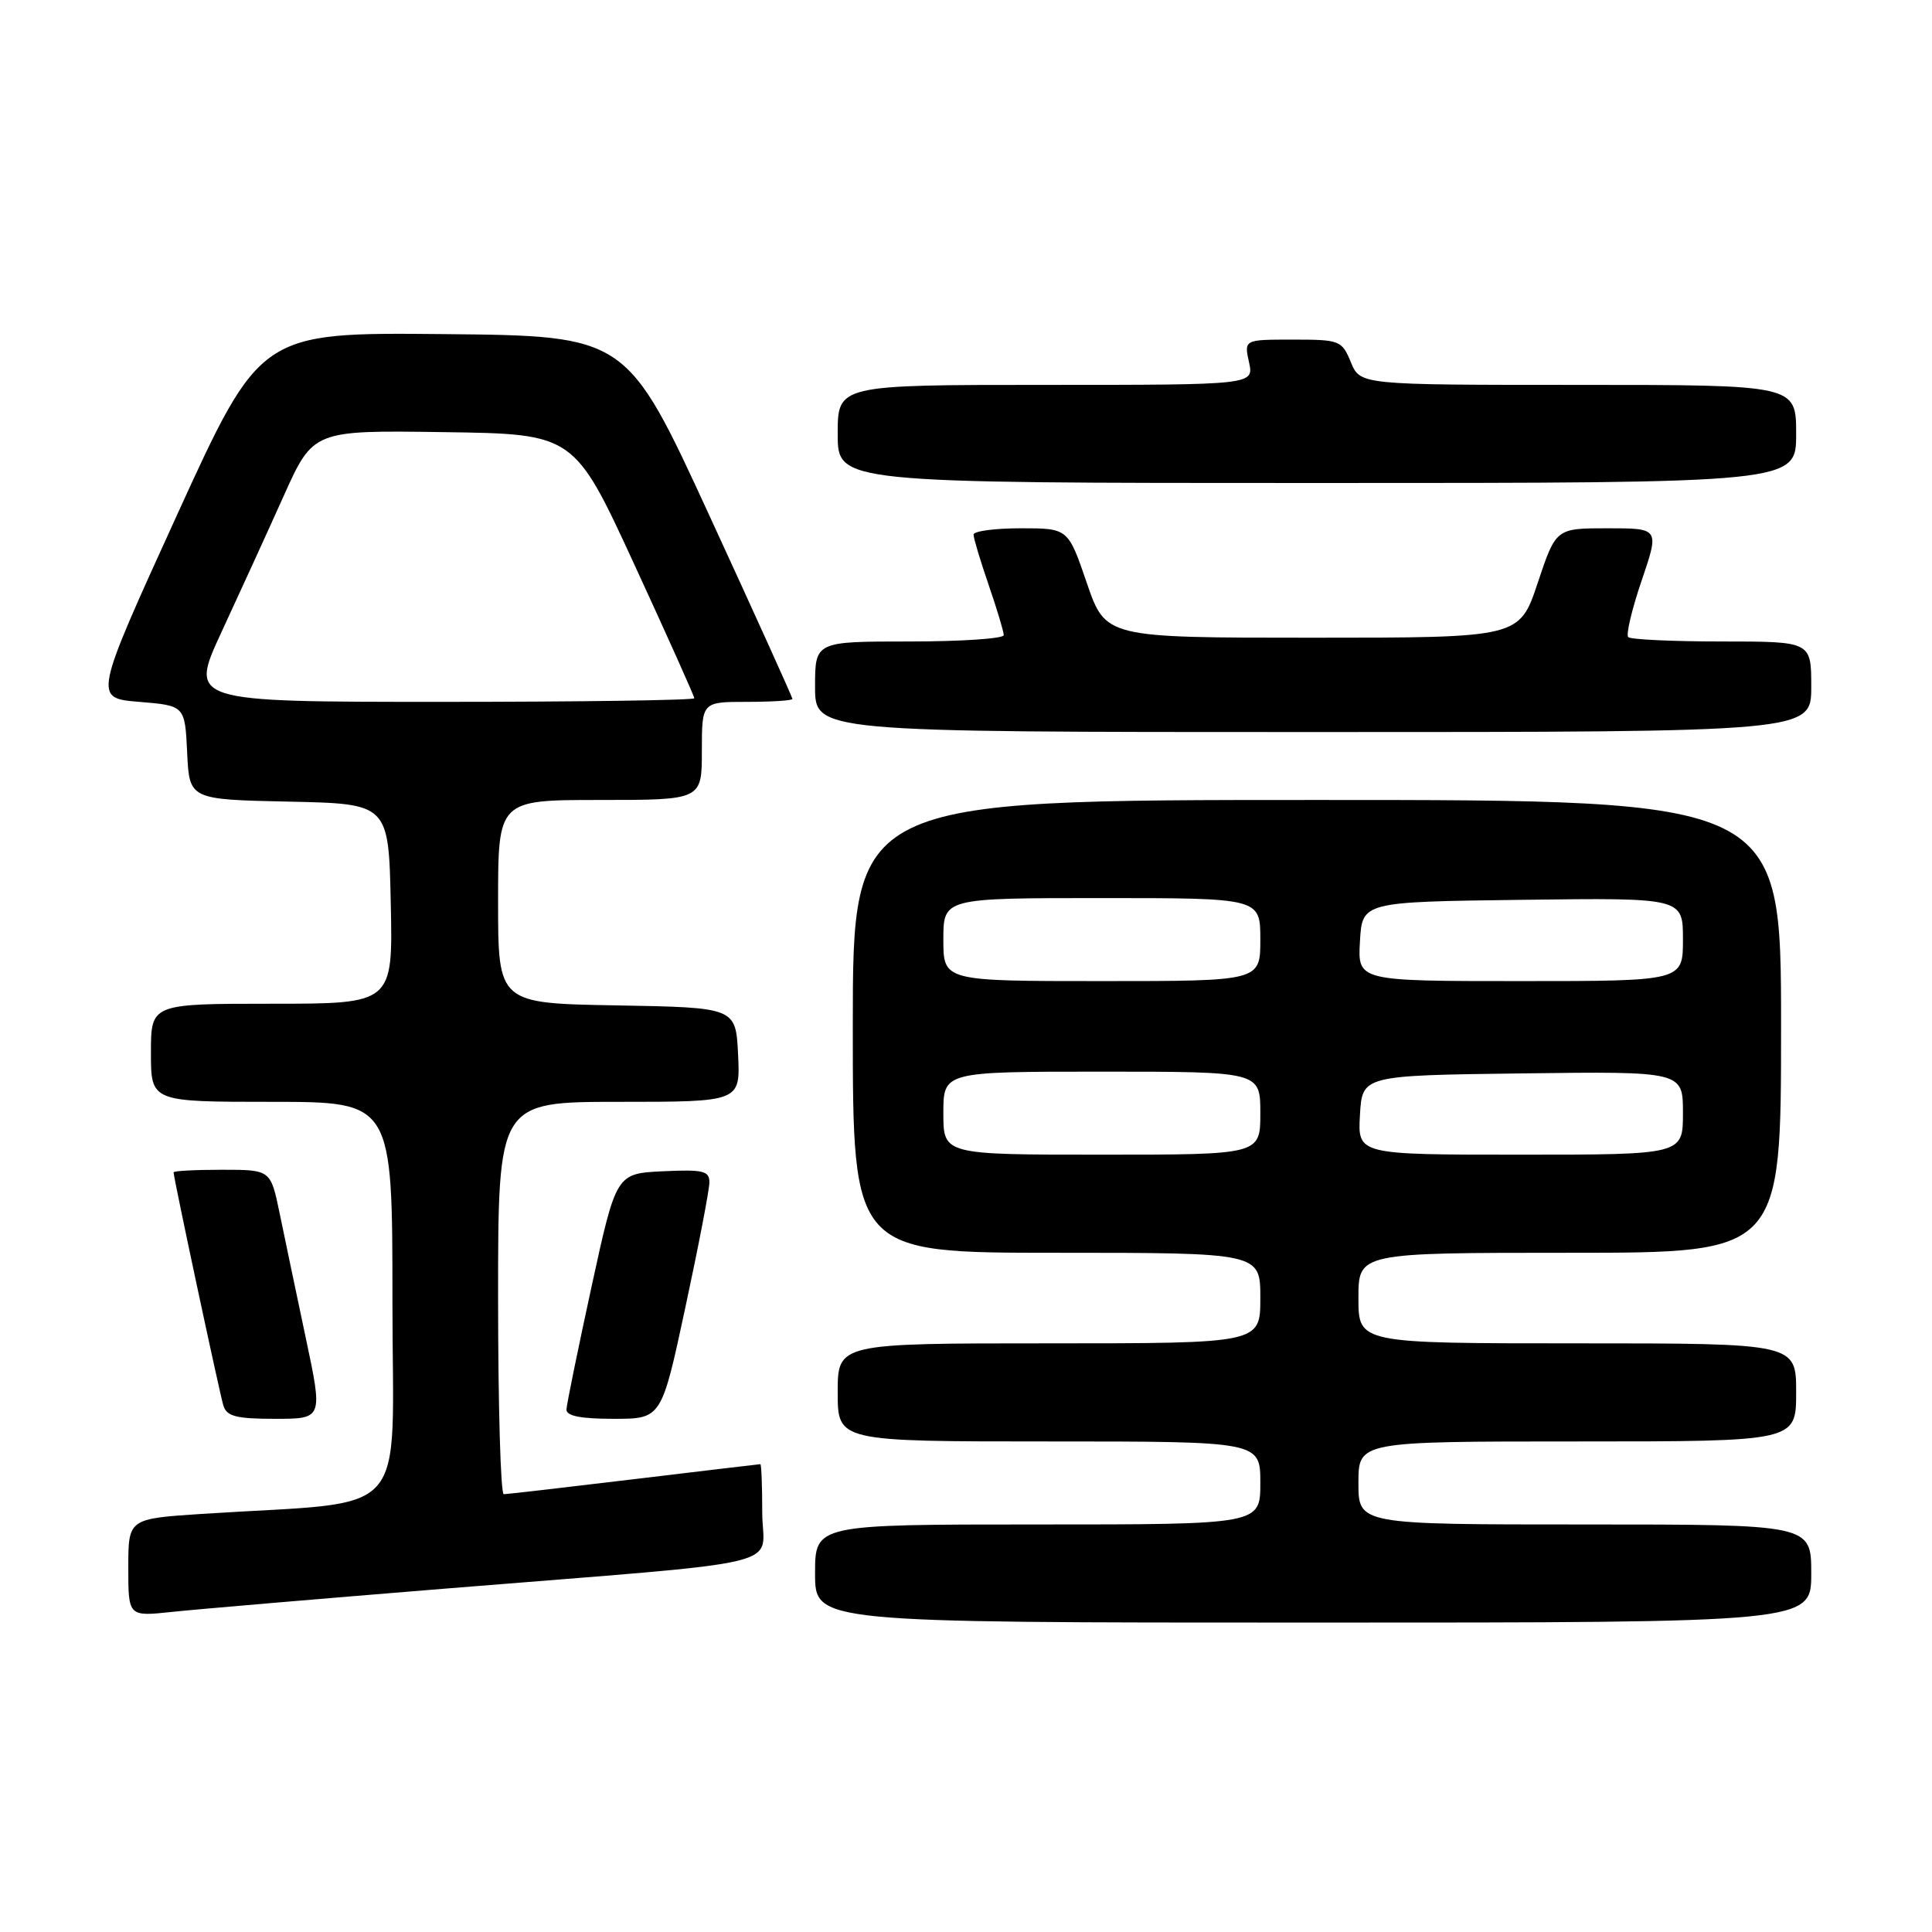 <?xml version="1.0" encoding="UTF-8" standalone="no"?>
<!DOCTYPE svg PUBLIC "-//W3C//DTD SVG 1.1//EN" "http://www.w3.org/Graphics/SVG/1.1/DTD/svg11.dtd" >
<svg xmlns="http://www.w3.org/2000/svg" xmlns:xlink="http://www.w3.org/1999/xlink" version="1.1" viewBox="0 0 256 256">
 <g >
 <path fill="currentColor"
d=" M 240.00 208.50 C 240.00 202.00 240.00 202.00 210.00 202.00 C 180.00 202.00 180.00 202.00 180.00 196.50 C 180.00 191.00 180.00 191.00 209.00 191.00 C 238.00 191.00 238.00 191.00 238.00 184.50 C 238.00 178.00 238.00 178.00 209.00 178.00 C 180.00 178.00 180.00 178.00 180.00 172.00 C 180.00 166.00 180.00 166.00 208.00 166.00 C 236.00 166.00 236.00 166.00 236.00 136.00 C 236.00 106.00 236.00 106.00 174.50 106.00 C 113.00 106.00 113.00 106.00 113.00 136.00 C 113.00 166.00 113.00 166.00 140.00 166.00 C 167.00 166.00 167.00 166.00 167.00 172.00 C 167.00 178.00 167.00 178.00 139.00 178.00 C 111.00 178.00 111.00 178.00 111.00 184.50 C 111.00 191.00 111.00 191.00 139.00 191.00 C 167.00 191.00 167.00 191.00 167.00 196.50 C 167.00 202.00 167.00 202.00 137.50 202.00 C 108.00 202.00 108.00 202.00 108.00 208.50 C 108.00 215.00 108.00 215.00 174.00 215.00 C 240.00 215.00 240.00 215.00 240.00 208.50 Z  M 59.00 210.50 C 106.09 206.68 101.00 207.90 101.00 200.40 C 101.00 196.88 100.89 194.00 100.75 194.01 C 100.61 194.01 93.08 194.91 84.00 196.00 C 74.92 197.09 67.16 197.99 66.75 197.99 C 66.34 198.00 66.00 186.30 66.00 172.00 C 66.00 146.00 66.00 146.00 82.05 146.00 C 98.10 146.00 98.10 146.00 97.80 139.75 C 97.50 133.50 97.50 133.50 81.75 133.22 C 66.00 132.95 66.00 132.95 66.00 119.47 C 66.00 106.00 66.00 106.00 79.50 106.00 C 93.00 106.00 93.00 106.00 93.00 99.50 C 93.00 93.00 93.00 93.00 99.00 93.00 C 102.30 93.00 105.00 92.82 105.00 92.61 C 105.00 92.39 100.06 81.48 94.02 68.36 C 83.04 44.50 83.04 44.50 58.77 44.27 C 34.50 44.04 34.50 44.04 23.44 68.27 C 12.39 92.50 12.39 92.50 18.44 93.00 C 24.50 93.50 24.50 93.50 24.80 99.72 C 25.09 105.94 25.09 105.94 38.30 106.22 C 51.50 106.50 51.50 106.50 51.78 119.75 C 52.06 133.00 52.06 133.00 36.03 133.00 C 20.00 133.00 20.00 133.00 20.00 139.50 C 20.00 146.00 20.00 146.00 36.00 146.00 C 52.00 146.00 52.00 146.00 52.00 172.40 C 52.00 202.02 54.90 198.77 26.75 200.60 C 17.00 201.24 17.00 201.24 17.00 207.72 C 17.00 214.20 17.00 214.20 22.75 213.59 C 25.91 213.25 42.23 211.86 59.00 210.50 Z  M 40.51 177.25 C 39.26 171.34 37.70 163.91 37.05 160.75 C 35.86 155.00 35.86 155.00 29.43 155.00 C 25.89 155.00 23.00 155.15 23.00 155.34 C 23.00 156.06 29.09 184.58 29.60 186.25 C 30.04 187.68 31.31 188.00 36.46 188.00 C 42.79 188.00 42.79 188.00 40.51 177.25 Z  M 90.82 173.21 C 92.57 165.07 94.00 157.62 94.00 156.66 C 94.00 155.14 93.16 154.95 87.83 155.20 C 81.65 155.50 81.65 155.50 78.38 170.50 C 76.59 178.75 75.09 186.06 75.06 186.75 C 75.02 187.62 76.90 188.00 81.32 188.00 C 87.65 188.00 87.65 188.00 90.82 173.21 Z  M 240.00 91.00 C 240.00 85.00 240.00 85.00 228.17 85.00 C 221.66 85.00 216.07 84.74 215.75 84.42 C 215.43 84.10 216.23 80.73 217.53 76.92 C 219.88 70.00 219.88 70.00 213.02 70.00 C 206.17 70.00 206.17 70.00 203.75 77.25 C 201.33 84.50 201.33 84.50 173.92 84.50 C 146.50 84.50 146.50 84.50 144.01 77.25 C 141.53 70.00 141.53 70.00 135.26 70.00 C 131.82 70.00 129.00 70.38 129.00 70.84 C 129.00 71.31 129.90 74.30 131.00 77.50 C 132.10 80.70 133.00 83.69 133.00 84.16 C 133.00 84.62 127.38 85.00 120.50 85.00 C 108.00 85.00 108.00 85.00 108.00 91.00 C 108.00 97.00 108.00 97.00 174.00 97.00 C 240.00 97.00 240.00 97.00 240.00 91.00 Z  M 238.00 57.50 C 238.00 51.00 238.00 51.00 209.12 51.00 C 180.24 51.00 180.24 51.00 179.00 48.00 C 177.80 45.10 177.53 45.00 171.30 45.00 C 164.84 45.00 164.84 45.00 165.50 48.00 C 166.16 51.00 166.16 51.00 138.58 51.00 C 111.00 51.00 111.00 51.00 111.00 57.50 C 111.00 64.00 111.00 64.00 174.50 64.00 C 238.00 64.00 238.00 64.00 238.00 57.50 Z  M 125.00 147.50 C 125.00 142.00 125.00 142.00 146.00 142.00 C 167.00 142.00 167.00 142.00 167.00 147.50 C 167.00 153.00 167.00 153.00 146.00 153.00 C 125.00 153.00 125.00 153.00 125.00 147.50 Z  M 180.20 147.75 C 180.50 142.50 180.50 142.50 201.75 142.23 C 223.00 141.96 223.00 141.96 223.00 147.48 C 223.00 153.00 223.00 153.00 201.45 153.00 C 179.90 153.00 179.90 153.00 180.20 147.75 Z  M 125.00 124.50 C 125.00 119.00 125.00 119.00 146.00 119.00 C 167.00 119.00 167.00 119.00 167.00 124.50 C 167.00 130.00 167.00 130.00 146.00 130.00 C 125.00 130.00 125.00 130.00 125.00 124.50 Z  M 180.20 124.75 C 180.50 119.50 180.50 119.50 201.75 119.23 C 223.00 118.96 223.00 118.96 223.00 124.48 C 223.00 130.00 223.00 130.00 201.45 130.00 C 179.90 130.00 179.90 130.00 180.20 124.75 Z  M 29.35 83.75 C 31.71 78.66 35.41 70.57 37.57 65.76 C 41.50 57.01 41.50 57.01 58.79 57.26 C 76.08 57.50 76.08 57.50 84.04 74.77 C 88.42 84.27 92.00 92.26 92.00 92.52 C 92.00 92.78 76.94 93.00 58.53 93.00 C 25.07 93.00 25.07 93.00 29.35 83.75 Z "/>
</g>
</svg>